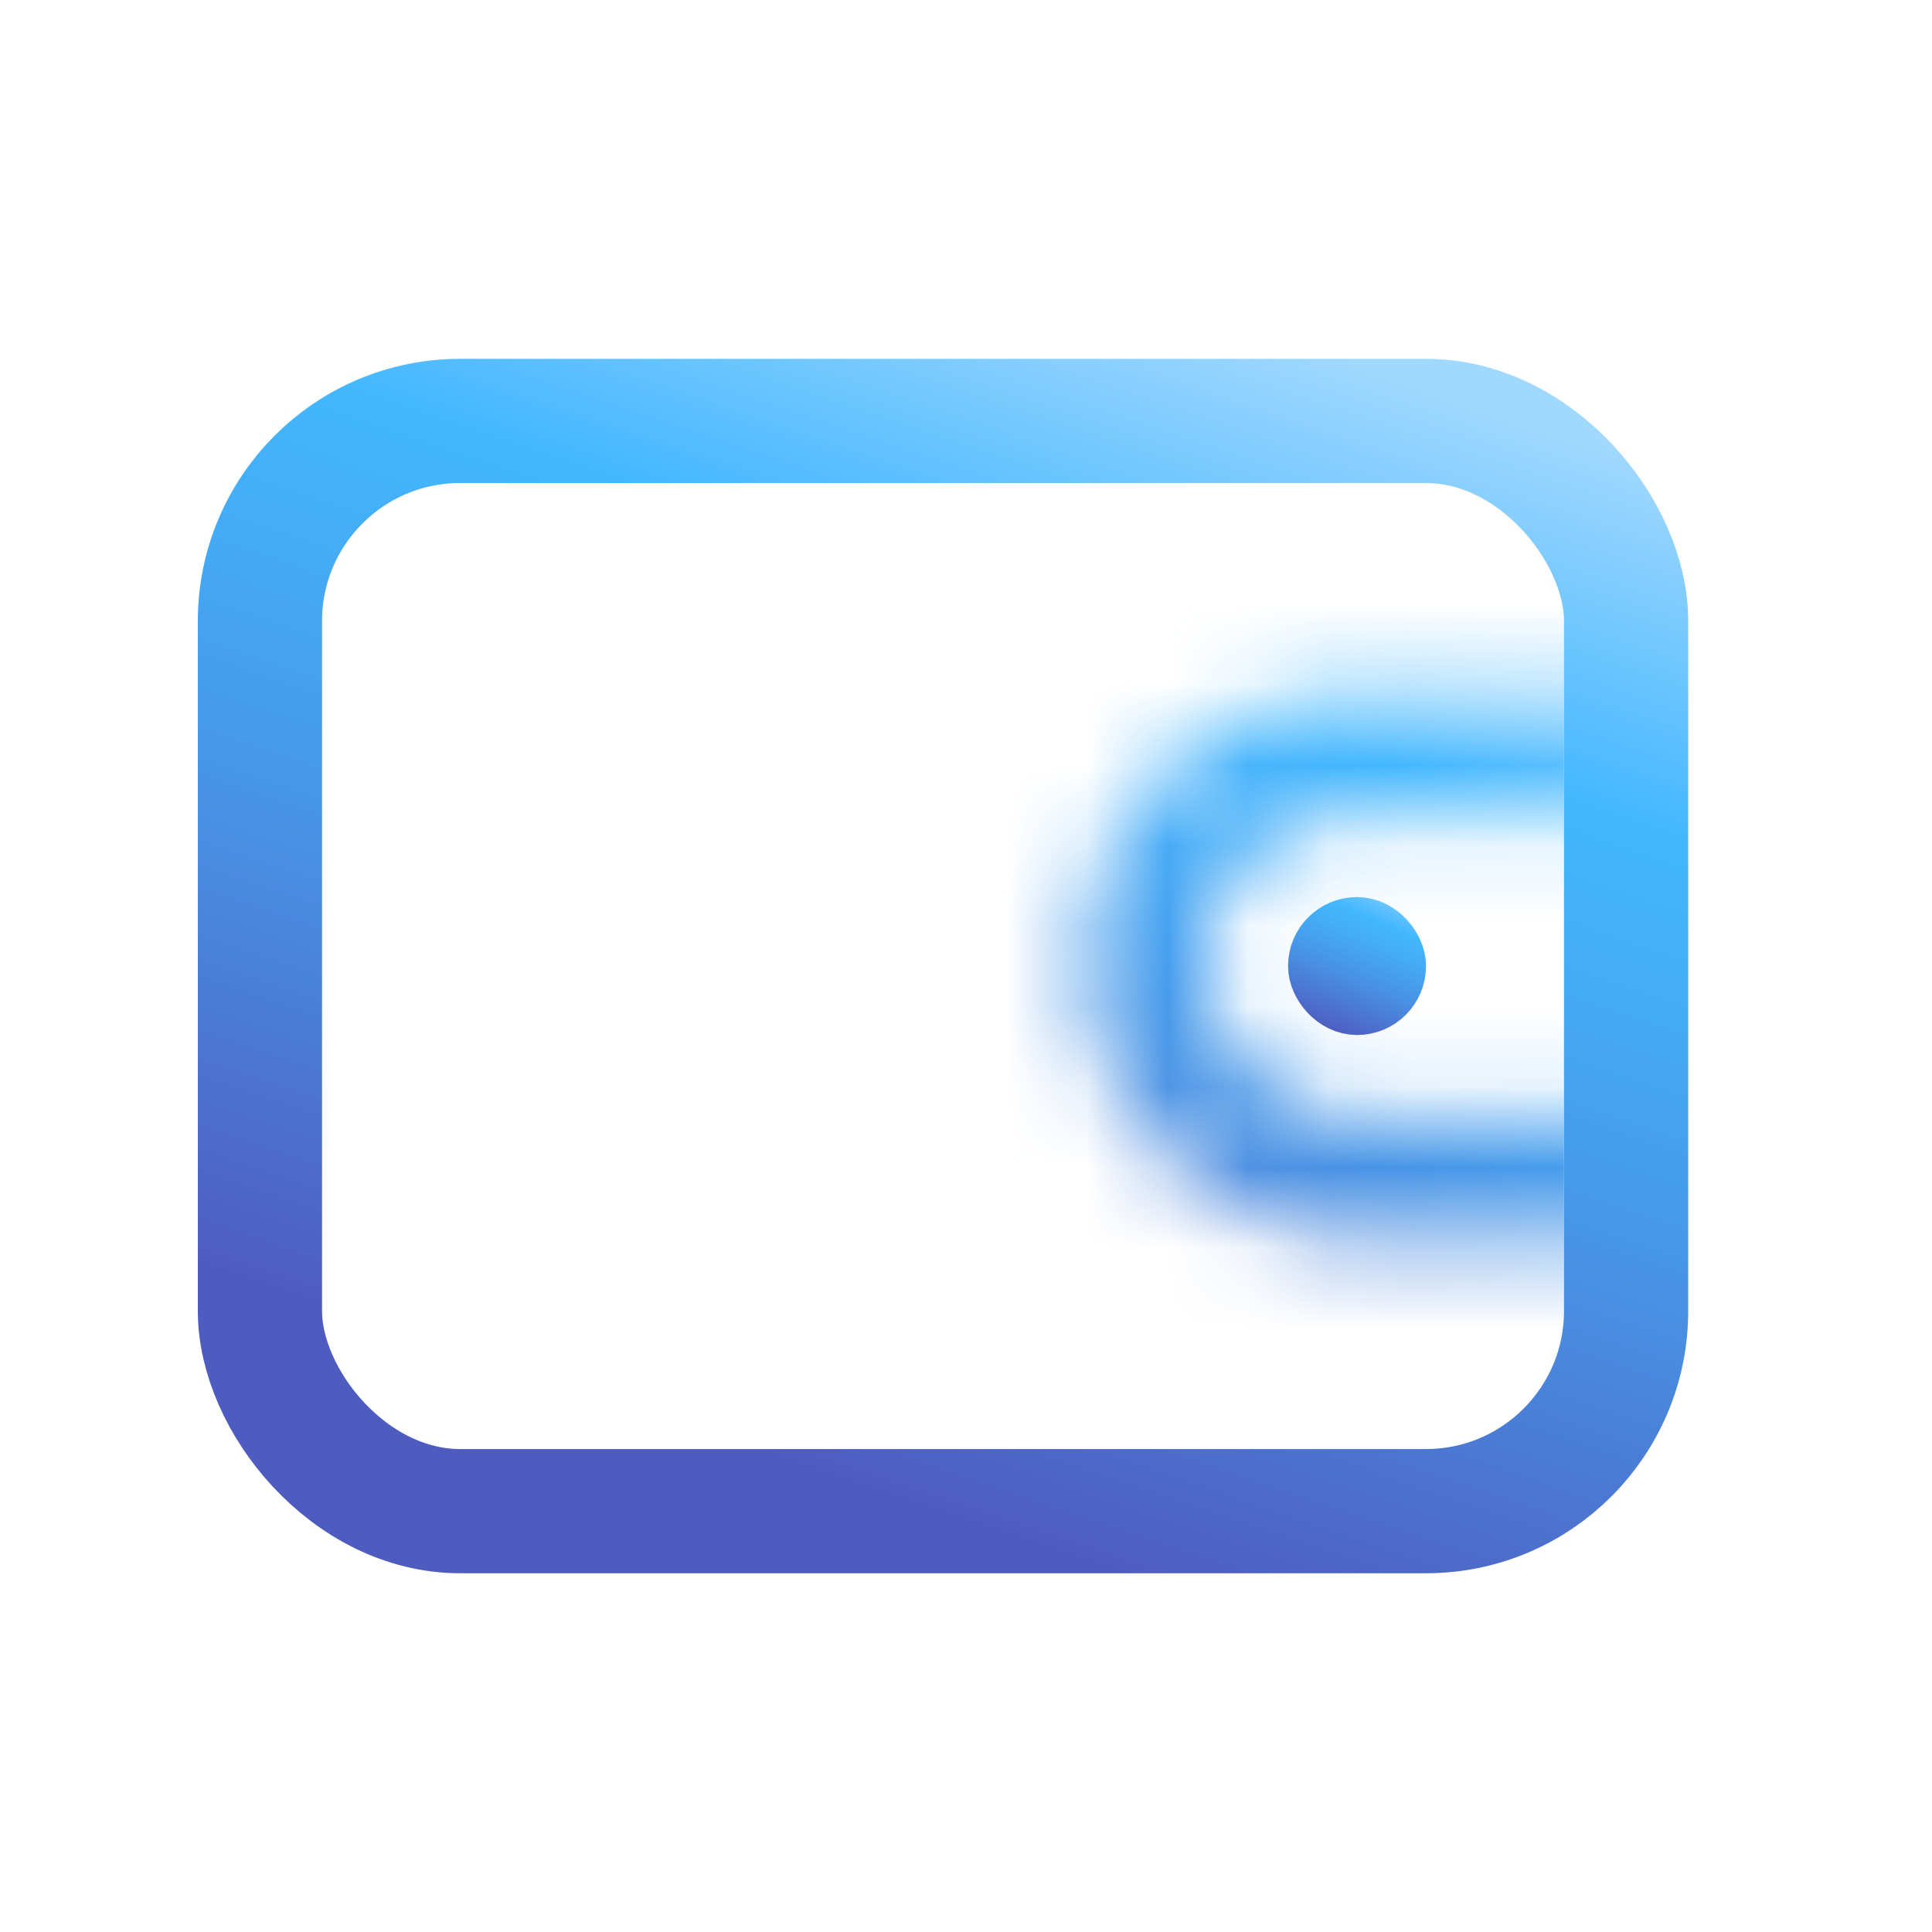 <svg width="24" height="24" viewBox="0 0 24 24" fill="none" xmlns="http://www.w3.org/2000/svg">
<defs>
<linearGradient id="paint0_linear_1178_62570" x1="16.305" y1="4.291" x2="11.443" y2="18.699" gradientUnits="userSpaceOnUse">
<stop stop-color="#A1D8FE"/>
<stop offset="0.286" stop-color="#43B7FE"/>
<stop offset="0.422" stop-color="#44ACF7"/>
<stop offset="0.658" stop-color="#4890E3"/>
<stop offset="0.964" stop-color="#4E62C3"/>
<stop offset="1" stop-color="#4F5CBF"/>
</linearGradient>
<linearGradient id="paint1_linear_1178_62570" x1="17.346" y1="5.27" x2="11.609" y2="17.476" gradientUnits="userSpaceOnUse">
<stop stop-color="#A1D8FE"/>
<stop offset="0.286" stop-color="#43B7FE"/>
<stop offset="0.422" stop-color="#44ACF7"/>
<stop offset="0.658" stop-color="#4890E3"/>
<stop offset="0.964" stop-color="#4E62C3"/>
<stop offset="1" stop-color="#4F5CBF"/>
</linearGradient>
<linearGradient id="paint2_linear_1178_62570" x1="17.346" y1="5.27" x2="11.609" y2="17.476" gradientUnits="userSpaceOnUse">
<stop stop-color="#A1D8FE"/>
<stop offset="0.286" stop-color="#43B7FE"/>
<stop offset="0.422" stop-color="#44ACF7"/>
<stop offset="0.658" stop-color="#4890E3"/>
<stop offset="0.964" stop-color="#4E62C3"/>
<stop offset="1" stop-color="#4F5CBF"/>
</linearGradient>
<linearGradient id="paint3_linear_1178_62570" x1="17.367" y1="10.899" x2="16.53" y2="12.828" gradientUnits="userSpaceOnUse">
<stop stop-color="#A1D8FE"/>
<stop offset="0.286" stop-color="#43B7FE"/>
<stop offset="0.422" stop-color="#44ACF7"/>
<stop offset="0.658" stop-color="#4890E3"/>
<stop offset="0.964" stop-color="#4E62C3"/>
<stop offset="1" stop-color="#4F5CBF"/>
</linearGradient>
<linearGradient id="paint4_linear_1178_62570" x1="17.367" y1="10.899" x2="16.53" y2="12.828" gradientUnits="userSpaceOnUse">
<stop stop-color="#A1D8FE"/>
<stop offset="0.286" stop-color="#43B7FE"/>
<stop offset="0.422" stop-color="#44ACF7"/>
<stop offset="0.658" stop-color="#4890E3"/>
<stop offset="0.964" stop-color="#4E62C3"/>
<stop offset="1" stop-color="#4F5CBF"/>
</linearGradient>
</defs>
<rect x="3.229" y="5.229" width="16.971" height="13.543" rx="2.486" stroke="url(#paint0_linear_1178_62570)" stroke-width="1.543"/>
<mask id="mask0_1178_62570" style="mask-type:alpha" maskUnits="userSpaceOnUse" x="13" y="8" width="15" height="8">
<rect x="14.2" y="9.343" width="12.171" height="5.314" rx="2.657" stroke="#3D4045" stroke-width="1.543"/>
</mask>
<g mask="url(#mask0_1178_62570)">
<rect x="9.914" y="7.628" width="8.743" height="9.6" fill="url(#paint1_linear_1178_62570)" stroke="url(#paint2_linear_1178_62570)" stroke-width="1.543"/>
</g>
<rect x="16.429" y="11.572" width="0.857" height="0.857" rx="0.429" fill="url(#paint3_linear_1178_62570)" stroke="url(#paint4_linear_1178_62570)" stroke-width="0.857"/>
</svg>
